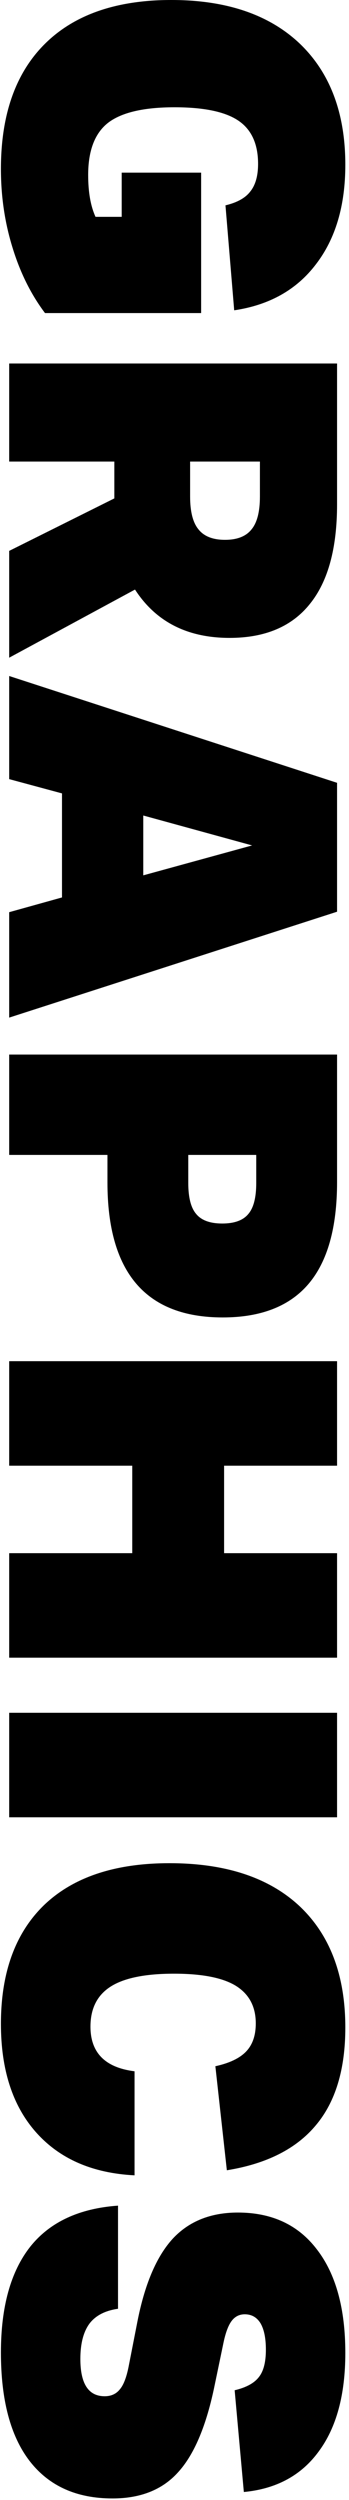 <svg width="76" height="543" viewBox="0 0 76 543" fill="none" xmlns="http://www.w3.org/2000/svg">
<path d="M26.5 47.1V37.5H43.8L43.8 68H9.8C6.733 63.933 4.367 59.167 2.7 53.7C1.033 48.3 0.2 42.633 0.2 36.7C0.2 24.9 3.4 15.833 9.8 9.5C16.2 3.167 25.367 2.83122e-07 37.3 2.83122e-07C49.233 2.83122e-07 58.533 3.133 65.2 9.4C71.867 15.733 75.2 24.533 75.2 35.8C75.2 44.667 73.067 51.867 68.8 57.4C64.6 62.933 58.667 66.267 51 67.4L49.1 44.6C51.633 44 53.433 43 54.5 41.6C55.633 40.2 56.2 38.2 56.2 35.6C56.2 31.267 54.767 28.133 51.9 26.2C49.033 24.267 44.4 23.3 38 23.3C31.267 23.3 26.433 24.433 23.5 26.7C20.633 28.967 19.2 32.733 19.2 38C19.2 41.733 19.733 44.767 20.8 47.1H26.5ZM2 119.653L24.9 108.253V100.253H2V78.953L73.4 78.953L73.4 109.553C73.4 119.086 71.433 126.286 67.5 131.153C63.567 136.086 57.733 138.553 50 138.553C40.8 138.553 33.933 135.053 29.4 128.053L2 142.853V119.653ZM41.4 107.853C41.4 111.12 42 113.486 43.2 114.953C44.4 116.486 46.333 117.253 49 117.253C51.667 117.253 53.6 116.486 54.8 114.953C56 113.486 56.6 111.12 56.6 107.853V100.253H41.4V107.853ZM2 198.128L13.5 194.928L13.5 172.328L2 169.228V146.828L73.4 170.028V198.028L2 221.028V198.128ZM54.9 183.628L31.2 177.128L31.2 190.128L54.9 183.628ZM2 229.051L73.4 229.051V256.751C73.4 266.617 71.333 273.984 67.2 278.851C63.067 283.717 56.833 286.151 48.5 286.151C31.767 286.151 23.4 276.384 23.4 256.851V250.851H2V229.051ZM41 256.951C41 260.084 41.567 262.317 42.7 263.651C43.833 265.051 45.733 265.751 48.4 265.751C51.067 265.751 52.967 265.051 54.1 263.651C55.233 262.317 55.8 260.084 55.8 256.951V250.851H41V256.951ZM2 337.352H28.8V318.352H2V295.652H73.4V318.352H48.8L48.8 337.352H73.4L73.4 360.052H2L2 337.352ZM2 372.02H73.4V394.72H2V372.02ZM29.3 472.488C20.1 472.021 12.933 468.888 7.8 463.088C2.733 457.354 0.2 449.521 0.2 439.588C0.2 428.388 3.367 419.754 9.7 413.688C16.033 407.688 25.1 404.688 36.9 404.688C49.1 404.688 58.533 407.788 65.2 413.988C71.867 420.254 75.2 429.054 75.2 440.388C75.2 449.454 73.067 456.521 68.8 461.588C64.533 466.721 58.067 469.988 49.4 471.388L46.9 448.788C49.967 448.121 52.2 447.054 53.6 445.588C55 444.121 55.7 442.088 55.7 439.488C55.7 435.821 54.233 433.088 51.3 431.288C48.433 429.554 43.967 428.688 37.9 428.688C31.633 428.688 27.033 429.621 24.1 431.488C21.167 433.354 19.7 436.254 19.7 440.188C19.7 445.854 22.9 449.088 29.3 449.888V472.488ZM29.9 504.369C31.5 496.169 34.067 490.135 37.6 486.269C41.133 482.469 45.867 480.569 51.8 480.569C59.2 480.569 64.933 483.235 69 488.569C73.133 493.902 75.2 501.402 75.2 511.069C75.2 520.135 73.267 527.269 69.4 532.469C65.6 537.669 60.167 540.602 53.1 541.269L51.1 519.169C53.633 518.569 55.4 517.602 56.4 516.269C57.4 515.002 57.9 513.035 57.9 510.369C57.9 507.835 57.5 505.902 56.7 504.569C55.9 503.302 54.767 502.669 53.3 502.669C52.1 502.669 51.133 503.169 50.4 504.169C49.667 505.169 49.067 506.835 48.6 509.169L46.6 518.769C44.8 527.235 42.167 533.335 38.7 537.069C35.3 540.802 30.567 542.669 24.5 542.669C16.633 542.669 10.6 539.935 6.4 534.469C2.267 529.069 0.2 521.235 0.2 510.969C0.2 501.035 2.333 493.369 6.6 487.969C10.867 482.635 17.233 479.669 25.7 479.069L25.7 501.469C22.9 501.869 20.833 502.935 19.5 504.669C18.167 506.469 17.5 509.035 17.5 512.369C17.5 517.769 19.267 520.469 22.8 520.469C24.2 520.469 25.3 519.969 26.1 518.969C26.9 518.035 27.533 516.402 28 514.069L29.9 504.369Z" fill="black"/>
</svg>

